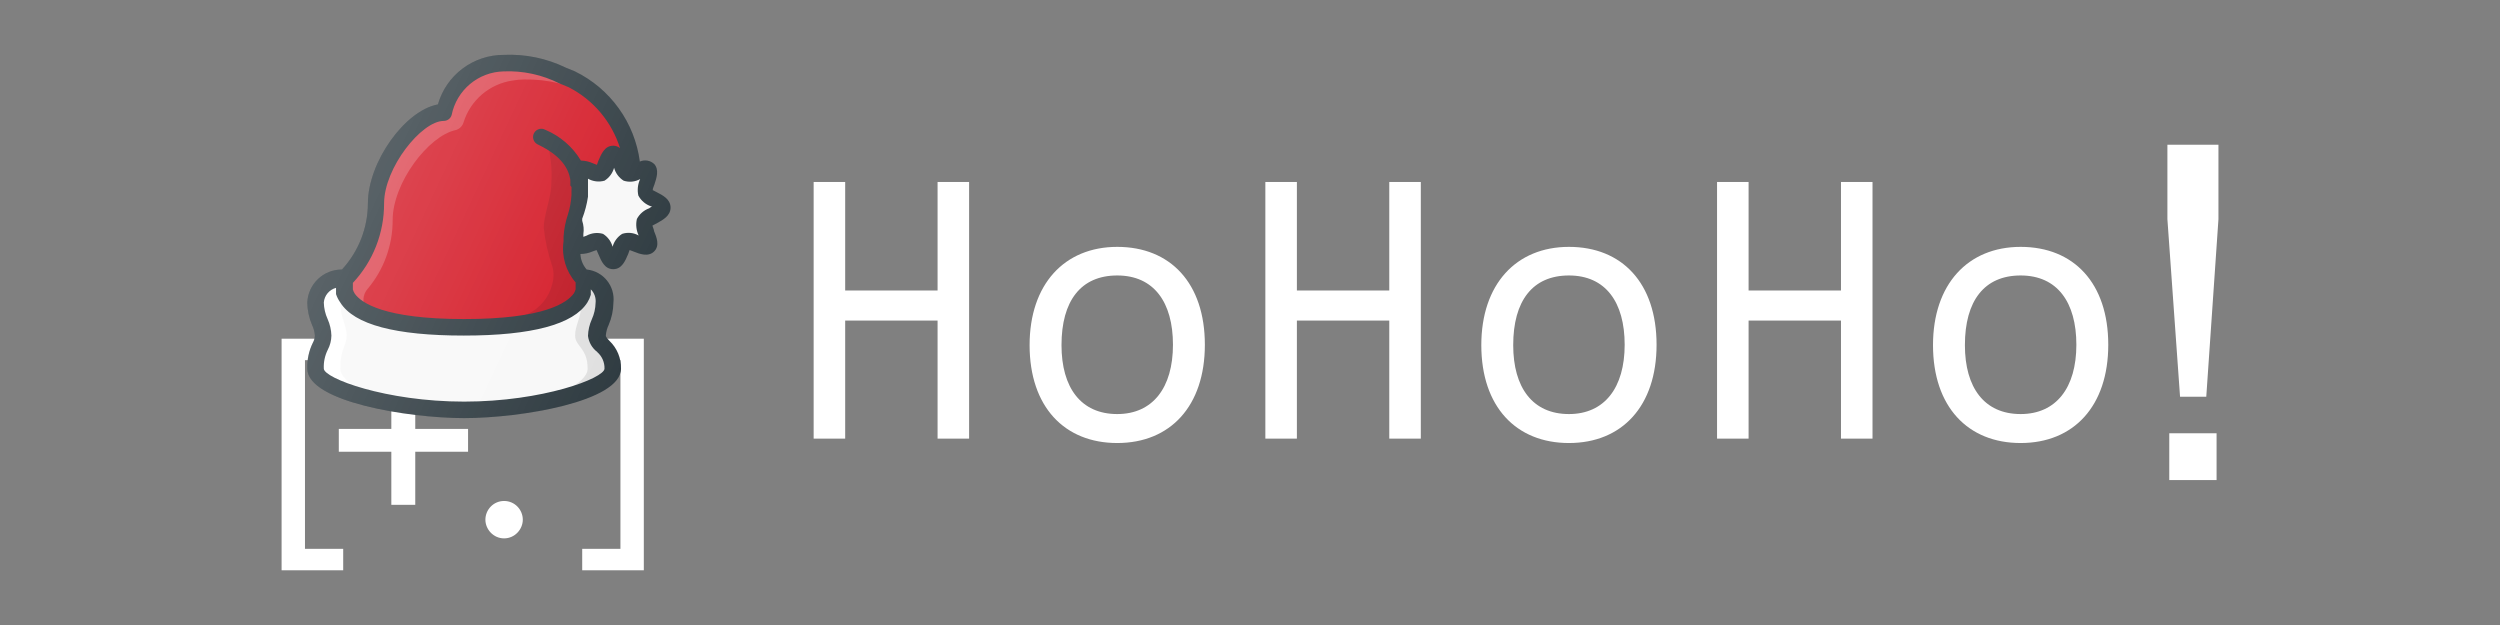 <?xml version="1.0" encoding="UTF-8" standalone="no"?>
<!DOCTYPE svg PUBLIC "-//W3C//DTD SVG 1.1//EN" "http://www.w3.org/Graphics/SVG/1.1/DTD/svg11.dtd">
<svg width="100%" height="100%" viewBox="0 0 2048 512" version="1.1" xmlns="http://www.w3.org/2000/svg" xmlns:xlink="http://www.w3.org/1999/xlink" xml:space="preserve" xmlns:serif="http://www.serif.com/" style="fill-rule:evenodd;clip-rule:evenodd;stroke-linejoin:round;stroke-miterlimit:2;">
    <rect x="0" y="0" width="2048" height="512" fill="#808080" stroke="none"/>
    <g transform="matrix(1.158,0,0,1.158,-155.188,96.829)">
        <g transform="matrix(331.307,0,0,331.307,1638.8,256)">
            <path d="M0.113,-0.178L0.086,-0.557L0.086,-0.716L0.195,-0.716L0.195,-0.557L0.169,-0.178L0.113,-0.178ZM0.09,-0L0.09,-0.1L0.191,-0.1L0.191,-0L0.09,-0Z" style="fill:white;fill-rule:nonzero;"/>
        </g>
    </g>
    <g transform="matrix(1,0,0,1,-372.334,69.654)">
        <g transform="matrix(300.355,0,0,300.355,1010.04,289.668)">
            <path d="M0.096,-0L0.182,-0L0.182,-0.322L0.434,-0.322L0.434,-0L0.52,-0L0.52,-0.7L0.434,-0.7L0.434,-0.404L0.182,-0.404L0.182,-0.7L0.096,-0.7L0.096,-0Z" style="fill:white;fill-rule:nonzero;"/>
        </g>
        <g transform="matrix(300.355,0,0,300.355,1195.06,289.668)">
            <path d="M0.308,0.012C0.453,0.012 0.547,-0.089 0.547,-0.256C0.547,-0.424 0.453,-0.523 0.308,-0.523C0.164,-0.523 0.069,-0.421 0.069,-0.255C0.069,-0.087 0.164,0.012 0.308,0.012ZM0.308,-0.067C0.209,-0.067 0.156,-0.139 0.156,-0.255C0.156,-0.376 0.209,-0.445 0.308,-0.445C0.408,-0.445 0.46,-0.372 0.46,-0.256C0.46,-0.139 0.405,-0.067 0.308,-0.067Z" style="fill:white;fill-rule:nonzero;"/>
        </g>
        <g transform="matrix(300.355,0,0,300.355,1380.08,289.668)">
            <path d="M0.096,-0L0.182,-0L0.182,-0.322L0.434,-0.322L0.434,-0L0.52,-0L0.52,-0.7L0.434,-0.7L0.434,-0.404L0.182,-0.404L0.182,-0.7L0.096,-0.7L0.096,-0Z" style="fill:white;fill-rule:nonzero;"/>
        </g>
        <g transform="matrix(300.355,0,0,300.355,1565.1,289.668)">
            <path d="M0.308,0.012C0.453,0.012 0.547,-0.089 0.547,-0.256C0.547,-0.424 0.453,-0.523 0.308,-0.523C0.164,-0.523 0.069,-0.421 0.069,-0.255C0.069,-0.087 0.164,0.012 0.308,0.012ZM0.308,-0.067C0.209,-0.067 0.156,-0.139 0.156,-0.255C0.156,-0.376 0.209,-0.445 0.308,-0.445C0.408,-0.445 0.46,-0.372 0.46,-0.256C0.46,-0.139 0.405,-0.067 0.308,-0.067Z" style="fill:white;fill-rule:nonzero;"/>
        </g>
        <g transform="matrix(300.355,0,0,300.355,1750.11,289.668)">
            <path d="M0.096,-0L0.182,-0L0.182,-0.322L0.434,-0.322L0.434,-0L0.52,-0L0.52,-0.7L0.434,-0.7L0.434,-0.404L0.182,-0.404L0.182,-0.7L0.096,-0.7L0.096,-0Z" style="fill:white;fill-rule:nonzero;"/>
        </g>
        <g transform="matrix(300.355,0,0,300.355,1935.13,289.668)">
            <path d="M0.308,0.012C0.453,0.012 0.547,-0.089 0.547,-0.256C0.547,-0.424 0.453,-0.523 0.308,-0.523C0.164,-0.523 0.069,-0.421 0.069,-0.255C0.069,-0.087 0.164,0.012 0.308,0.012ZM0.308,-0.067C0.209,-0.067 0.156,-0.139 0.156,-0.255C0.156,-0.376 0.209,-0.445 0.308,-0.445C0.408,-0.445 0.46,-0.372 0.46,-0.256C0.46,-0.139 0.405,-0.067 0.308,-0.067Z" style="fill:white;fill-rule:nonzero;"/>
        </g>
    </g>
    <g id="Santa_Hat" transform="matrix(1.232,0,0,1.232,-100.544,11.106)">
        <g transform="matrix(0.552,0,0,0.552,180.426,238.445)">
            <g transform="matrix(331.307,0,0,331.307,83.658,195.593)">
                <path d="M0.231,0.13L0.455,0.13L0.455,0.052L0.316,0.052L0.316,-0.634L0.455,-0.634L0.455,-0.712L0.231,-0.712L0.231,0.13Z" style="fill:white;fill-rule:nonzero;"/>
            </g>
            <g transform="matrix(331.307,0,0,331.307,204.917,195.593)">
                <path d="M0.351,-0.301L0.543,-0.301L0.543,-0.384L0.351,-0.384L0.351,-0.578L0.264,-0.578L0.264,-0.384L0.073,-0.384L0.073,-0.301L0.264,-0.301L0.264,-0.108L0.351,-0.108L0.351,-0.301Z" style="fill:white;fill-rule:nonzero;"/>
            </g>
            <g transform="matrix(331.307,0,0,331.307,326.175,195.593)">
                <path d="M0.308,0.014C0.347,0.014 0.376,-0.019 0.376,-0.054C0.376,-0.09 0.347,-0.122 0.308,-0.122C0.269,-0.122 0.24,-0.09 0.24,-0.054C0.24,-0.019 0.269,0.014 0.308,0.014Z" style="fill:white;fill-rule:nonzero;"/>
            </g>
            <g transform="matrix(331.307,0,0,331.307,447.434,195.593)">
                <path d="M0.45,0.13L0.45,-0.712L0.226,-0.712L0.226,-0.634L0.365,-0.634L0.365,0.052L0.226,0.052L0.226,0.13L0.45,0.13Z" style="fill:white;fill-rule:nonzero;"/>
            </g>
        </g>
        <g transform="matrix(10.979,0,0,10.979,274.954,16.495)">
            <path d="M10.501,22.5C14.751,22.5 19.501,21.25 19.501,20C19.501,18.75 18.591,18.66 18.591,18C18.591,17.34 19.051,16.94 19.051,16C19.157,15.284 18.663,14.618 17.947,14.512C17.859,14.499 17.77,14.495 17.681,14.5C17.681,14.5 19.151,17.5 10.511,17.5C1.871,17.5 3.341,14.5 3.341,14.5C2.631,14.5 1.511,14.91 1.511,16C1.511,16.94 1.971,17.34 1.971,18C1.971,18.66 1.511,18.75 1.511,20C1.511,21.25 6.251,22.5 10.501,22.5Z" style="fill:rgb(248,248,248);fill-rule:nonzero;"/>
            <path d="M3.001,20C3.001,18.75 3.381,18.66 3.381,18C3.381,17.34 3.001,16.94 3.001,16C2.998,15.704 3.085,15.415 3.251,15.17C3.216,14.944 3.243,14.712 3.331,14.5C2.621,14.5 1.501,14.91 1.501,16C1.501,16.94 1.961,17.34 1.961,18C1.961,18.66 1.501,18.75 1.501,20C1.501,21 4.381,21.94 7.651,22.33C5.131,21.88 3.001,20.92 3.001,20Z" style="fill:white;fill-rule:nonzero;"/>
            <path d="M18.591,18C18.591,17.34 19.051,16.94 19.051,16C19.157,15.284 18.663,14.618 17.947,14.512C17.859,14.499 17.77,14.495 17.681,14.5C17.83,14.872 17.801,15.292 17.601,15.64C17.609,15.76 17.609,15.88 17.601,16C17.601,16.94 17.221,17.34 17.221,18C17.221,18.66 17.981,18.75 17.981,20C17.981,20.92 15.851,21.88 13.331,22.33C16.621,21.94 19.501,21 19.501,20C19.501,18.75 18.591,18.66 18.591,18Z" style="fill-opacity:0.1;fill-rule:nonzero;"/>
            <path d="M17.001,2.5C15.74,1.818 14.324,1.473 12.891,1.5C11.117,1.508 9.592,2.761 9.241,4.5C7.611,4.5 5.151,7.59 5.151,10C5.149,11.681 4.492,13.295 3.321,14.5C3.356,15.516 3.994,16.413 4.941,16.78C6.738,17.345 8.62,17.589 10.501,17.5C15.681,17.5 17.231,16.42 17.641,15.56C17.793,15.223 17.793,14.837 17.641,14.5C17.062,13.806 16.827,12.887 17.001,12C17.005,11.828 17.025,11.658 17.061,11.49C17.061,11.38 17.061,11.26 17.141,11.15C17.314,10.615 17.421,10.061 17.461,9.5C17.473,9.145 17.45,8.79 17.391,8.44L17.391,8.34L17.431,8C17.661,7.75 18.431,8.36 18.741,8.22C19.051,8.08 19.191,7 19.531,7C19.871,7 20.021,8 20.321,8.17L20.501,8L20.671,8C20.52,5.642 19.121,3.544 17.001,2.5Z" style="fill:rgb(213,28,41);fill-rule:nonzero;"/>
            <path d="M4.431,16.08C4.354,15.772 4.428,15.445 4.631,15.2C5.63,14.029 6.176,12.539 6.171,11C6.171,8.76 8.331,5.9 10.001,5.55C10.22,5.487 10.393,5.318 10.461,5.1C10.88,3.739 12.05,2.744 13.461,2.55C13.682,2.512 13.906,2.491 14.131,2.49C15.564,2.463 16.98,2.808 18.241,3.49C18.475,3.586 18.699,3.703 18.911,3.84C18.378,3.262 17.726,2.805 17.001,2.5C15.74,1.818 14.324,1.473 12.891,1.5C11.282,1.495 9.862,2.549 9.401,4.09C9.333,4.308 9.16,4.477 8.941,4.54C7.311,4.88 5.151,7.74 5.151,10C5.151,11.532 4.605,13.014 3.611,14.18C3.408,14.425 3.334,14.752 3.411,15.06C3.593,15.723 4.037,16.283 4.641,16.61C4.551,16.442 4.481,16.264 4.431,16.08Z" style="fill:white;fill-opacity:0.2;fill-rule:nonzero;"/>
            <path d="M17.381,8.31L17.431,8C17.661,7.75 18.431,8.36 18.741,8.22C19.051,8.08 19.191,7 19.531,7C19.871,7 20.021,8 20.321,8.17C20.621,8.34 21.401,7.7 21.631,8C21.861,8.3 21.301,9.1 21.431,9.44C21.561,9.78 22.501,9.93 22.501,10.3C22.501,10.67 21.551,10.84 21.431,11.16C21.311,11.48 21.861,12.34 21.631,12.6C21.401,12.86 20.631,12.24 20.321,12.38C20.011,12.52 19.871,13.55 19.531,13.55C19.191,13.55 19.041,12.55 18.741,12.38C18.441,12.21 17.741,12.8 17.431,12.6C17.121,12.4 17.431,11.6 17.151,11.19" style="fill:rgb(248,248,248);fill-rule:nonzero;"/>
            <g>
                <path d="M17.081,11.49C17.038,11.657 17.011,11.828 17.001,12C17.012,11.828 17.038,11.657 17.081,11.49Z" style="fill:none;fill-rule:nonzero;"/>
                <path d="M17.161,11.15C17.161,11.27 17.111,11.38 17.081,11.49C17.111,11.38 17.131,11.26 17.161,11.15Z" style="fill-opacity:0.1;fill-rule:nonzero;"/>
                <path d="M17.001,12C17.005,11.828 17.025,11.658 17.061,11.49C17.061,11.38 17.061,11.26 17.141,11.15C17.314,10.615 17.421,10.061 17.461,9.5C17.473,9.145 17.45,8.79 17.391,8.44C17.136,7.434 16.437,6.598 15.491,6.17C15.741,7.006 15.839,7.88 15.781,8.75C15.781,9.67 15.321,10.66 15.321,11.48C15.406,12.274 15.58,13.056 15.841,13.81C15.938,14.153 15.938,14.517 15.841,14.86C15.653,15.675 15.094,16.356 14.331,16.7C12.798,17.248 11.178,17.512 9.551,17.48L10.431,17.48C19.081,17.48 17.601,14.48 17.601,14.48C17.042,13.784 16.822,12.875 17.001,12Z" style="fill-opacity:0.1;fill-rule:nonzero;"/>
            </g>
            <path d="M23.001,10.25C23.001,9.74 22.521,9.5 22.171,9.32L21.921,9.19C21.921,9.09 21.991,8.95 22.021,8.86C22.151,8.46 22.321,7.97 22.021,7.62C21.788,7.392 21.44,7.329 21.141,7.46C20.829,5.096 19.354,3.046 17.211,2L16.651,1.77C15.488,1.206 14.202,0.942 12.911,1C11.056,0.991 9.422,2.217 8.911,4C6.911,4.37 4.671,7.49 4.671,10C4.665,11.483 4.105,12.909 3.101,14C1.977,13.994 1.049,14.877 1.001,16C1.007,16.468 1.105,16.93 1.291,17.36C1.387,17.561 1.445,17.778 1.461,18C1.454,18.158 1.409,18.312 1.331,18.45C1.096,18.932 0.983,19.464 1.001,20C1.001,22 7.091,23 10.501,23C13.911,23 20.001,22 20.001,20C20.013,19.367 19.759,18.757 19.301,18.32C19.131,18.14 19.081,18.07 19.081,18C19.098,17.778 19.155,17.561 19.251,17.36C19.437,16.93 19.535,16.468 19.541,16C19.651,15.006 18.934,14.112 17.941,14.002C17.934,14.001 17.928,14.001 17.921,14C17.691,13.739 17.557,13.407 17.541,13.06C17.799,13.058 18.055,13.004 18.291,12.9L18.521,12.82L18.631,13.07C18.801,13.48 19.011,13.98 19.531,13.98C20.051,13.98 20.261,13.47 20.431,13.07C20.466,12.989 20.496,12.905 20.521,12.82L20.761,12.91C21.111,13.05 21.641,13.26 22.001,12.91C22.361,12.56 22.161,12.06 22.001,11.67C22.001,11.58 21.921,11.43 21.901,11.34L22.151,11.21C22.521,11 23.001,10.76 23.001,10.25ZM5.651,10C5.651,7.84 7.921,5 9.261,5C9.48,5.001 9.675,4.859 9.741,4.65C10.042,3.131 11.362,2.027 12.911,2C14.075,1.953 15.231,2.205 16.271,2.73L16.831,2.96C18.321,3.722 19.442,5.052 19.941,6.65C19.826,6.554 19.681,6.501 19.531,6.5C19.011,6.5 18.801,7.01 18.631,7.41C18.596,7.492 18.566,7.575 18.541,7.66L18.311,7.57C18.078,7.465 17.826,7.407 17.571,7.4C17.07,6.567 16.317,5.916 15.421,5.54C15.181,5.403 14.876,5.487 14.739,5.727C14.602,5.967 14.686,6.272 14.926,6.409C14.947,6.421 14.968,6.431 14.99,6.44C16.39,7.12 16.81,7.87 16.93,8.55C16.937,8.67 16.937,8.79 16.93,8.91L17.001,9L17.001,9.49C16.977,9.894 16.903,10.294 16.781,10.68C16.638,11.107 16.55,11.551 16.521,12L16.521,12.29C16.39,13.187 16.656,14.096 17.251,14.78C17.254,14.823 17.254,14.867 17.251,14.91L17.251,14.97C17.255,15.02 17.255,15.07 17.251,15.12L17.251,15.2C17.227,15.288 17.19,15.372 17.141,15.45C16.741,16 15.391,17 10.501,17C5.611,17 4.261,16 3.881,15.47C3.828,15.39 3.787,15.302 3.761,15.21C3.76,15.183 3.76,15.157 3.761,15.13C3.757,15.083 3.757,15.037 3.761,14.99L3.761,14.92C3.758,14.883 3.758,14.847 3.761,14.81C4.981,13.506 5.658,11.786 5.651,10ZM18.561,19C18.85,19.251 19.011,19.618 19.001,20C19.001,20.58 15.261,22 10.501,22C5.741,22 2.001,20.58 2.001,20C1.982,19.606 2.065,19.213 2.241,18.86C2.381,18.594 2.456,18.3 2.461,18C2.45,17.655 2.372,17.315 2.231,17C2.088,16.686 2.01,16.345 2.001,16C2.033,15.576 2.33,15.219 2.741,15.11C2.737,15.187 2.737,15.263 2.741,15.34L2.741,15.49C2.801,15.672 2.889,15.844 3.001,16C3.841,17.34 6.351,18 10.481,18C14.611,18 17.121,17.32 17.961,16C18.052,15.854 18.123,15.696 18.171,15.53L18.171,15.2C18.388,15.415 18.494,15.717 18.461,16.02C18.452,16.365 18.374,16.706 18.231,17.02C18.089,17.335 18.011,17.675 18.001,18.02C18.048,18.411 18.254,18.766 18.571,19L18.561,19ZM21.711,10.29C21.389,10.405 21.121,10.637 20.961,10.94C20.885,11.276 20.924,11.628 21.071,11.94C20.767,11.767 20.404,11.731 20.071,11.84C19.787,12.018 19.58,12.297 19.491,12.62C19.402,12.297 19.195,12.018 18.911,11.84C18.576,11.743 18.217,11.783 17.911,11.95L17.721,12.02L17.721,11.85C17.761,11.582 17.737,11.307 17.651,11.05L17.651,10.92C17.816,10.491 17.933,10.045 18.001,9.59C18.004,9.56 18.004,9.53 18.001,9.5L18.001,8.5C18.305,8.672 18.665,8.715 19.001,8.62C19.285,8.442 19.492,8.163 19.581,7.84C19.67,8.163 19.877,8.442 20.161,8.62C20.494,8.729 20.857,8.693 21.161,8.52C21.015,8.832 20.976,9.184 21.051,9.52C21.213,9.825 21.485,10.057 21.811,10.17L21.881,10.17L21.711,10.29Z" style="fill:rgb(48,60,66);fill-rule:nonzero;"/>
            <path d="M23.001,10.25C23.001,9.74 22.521,9.5 22.171,9.32L21.921,9.19C21.921,9.09 21.991,8.95 22.021,8.86C22.151,8.46 22.321,7.97 22.021,7.62C21.788,7.392 21.44,7.329 21.141,7.46C20.829,5.096 19.354,3.046 17.211,2L16.651,1.77C15.488,1.206 14.202,0.942 12.911,1C11.056,0.991 9.422,2.217 8.911,4C6.911,4.37 4.671,7.49 4.671,10C4.665,11.483 4.105,12.909 3.101,14C1.977,13.994 1.049,14.877 1.001,16C1.007,16.468 1.105,16.93 1.291,17.36C1.387,17.561 1.445,17.778 1.461,18C1.454,18.158 1.409,18.312 1.331,18.45C1.096,18.932 0.983,19.464 1.001,20C1.001,22 7.091,23 10.501,23C13.911,23 20.001,22 20.001,20C20.013,19.367 19.759,18.757 19.301,18.32C19.131,18.14 19.081,18.07 19.081,18C19.098,17.778 19.155,17.561 19.251,17.36C19.437,16.93 19.535,16.468 19.541,16C19.651,15.006 18.934,14.112 17.941,14.002C17.934,14.001 17.928,14.001 17.921,14C17.691,13.739 17.557,13.407 17.541,13.06C17.799,13.058 18.055,13.004 18.291,12.9L18.521,12.82L18.631,13.07C18.801,13.48 19.011,13.98 19.531,13.98C20.051,13.98 20.261,13.47 20.431,13.07C20.466,12.989 20.496,12.905 20.521,12.82L20.761,12.91C21.111,13.05 21.641,13.26 22.001,12.91C22.361,12.56 22.161,12.06 22.001,11.67C22.001,11.58 21.921,11.43 21.901,11.34L22.151,11.21C22.521,11 23.001,10.76 23.001,10.25Z" style="fill:url(#_Linear1);fill-rule:nonzero;"/>
        </g>
    </g>
    <defs>
        <linearGradient id="_Linear1" x1="0" y1="0" x2="1" y2="0" gradientUnits="userSpaceOnUse" gradientTransform="matrix(17.365,8.103,-8.103,17.365,4.035,9.071)"><stop offset="0" style="stop-color:white;stop-opacity:0.2"/><stop offset="1" style="stop-color:white;stop-opacity:0"/></linearGradient>
    </defs>
</svg>
